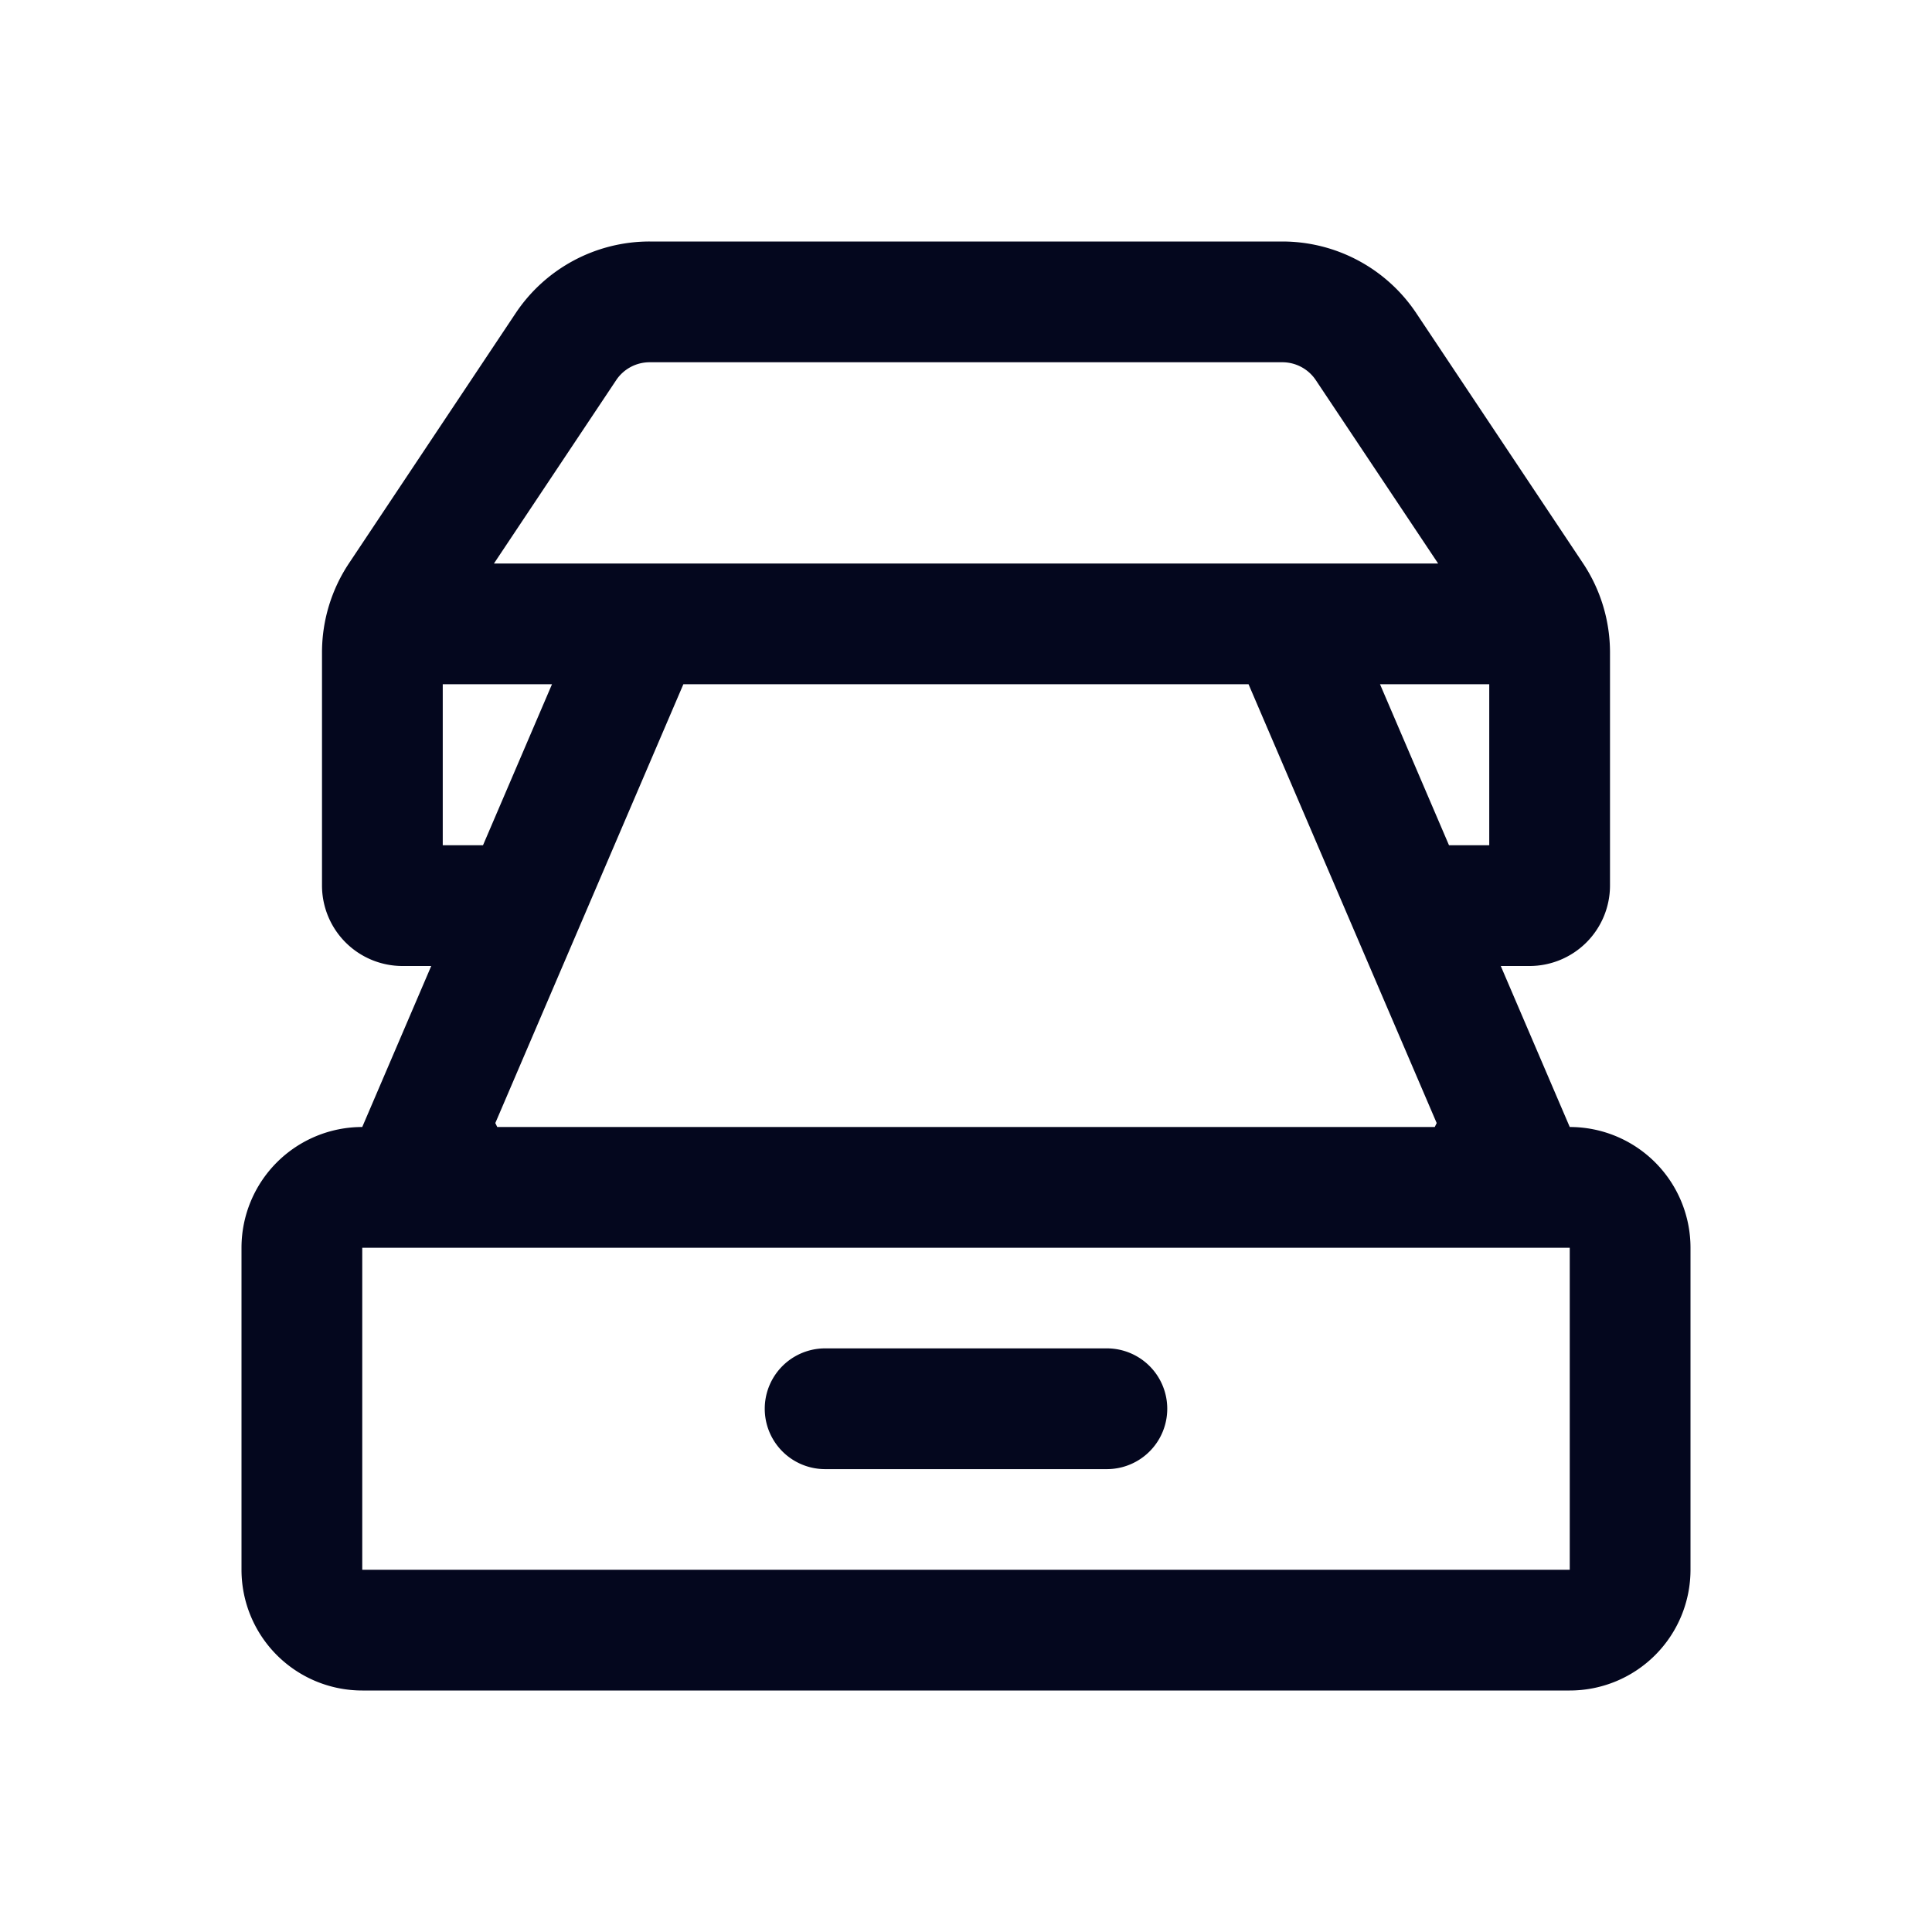 <svg xmlns="http://www.w3.org/2000/svg" width="24" height="24" fill="none"><path fill="#04071E" d="M10.25 16.75a.75.75 0 0 0 0 1.5h3.5a.75.75 0 0 0 0-1.5zM8.07 3a2 2 0 0 0-1.664.89l-2.07 3.106A2 2 0 0 0 4 8.106V11a1 1 0 0 0 1 1h.357L4.5 14A1.5 1.5 0 0 0 3 15.5v4A1.5 1.5 0 0 0 4.5 21h15a1.5 1.5 0 0 0 1.5-1.5v-4a1.5 1.5 0 0 0-1.5-1.5l-.857-2H19a1 1 0 0 0 1-1V8.106a2 2 0 0 0-.336-1.11l-2.07-3.105A2 2 0 0 0 15.93 3zM18 10.5l-.857-2H18.5v2zm-2.49-2 2.337 5.451-.024.049H6.177l-.024-.049L8.489 8.5zM17.865 7H6.136l1.518-2.277A.5.5 0 0 1 8.07 4.5h7.86a.5.5 0 0 1 .416.223zM6.857 8.5 6 10.5h-.5v-2zm-2.357 7h15v4h-15z"/></svg>